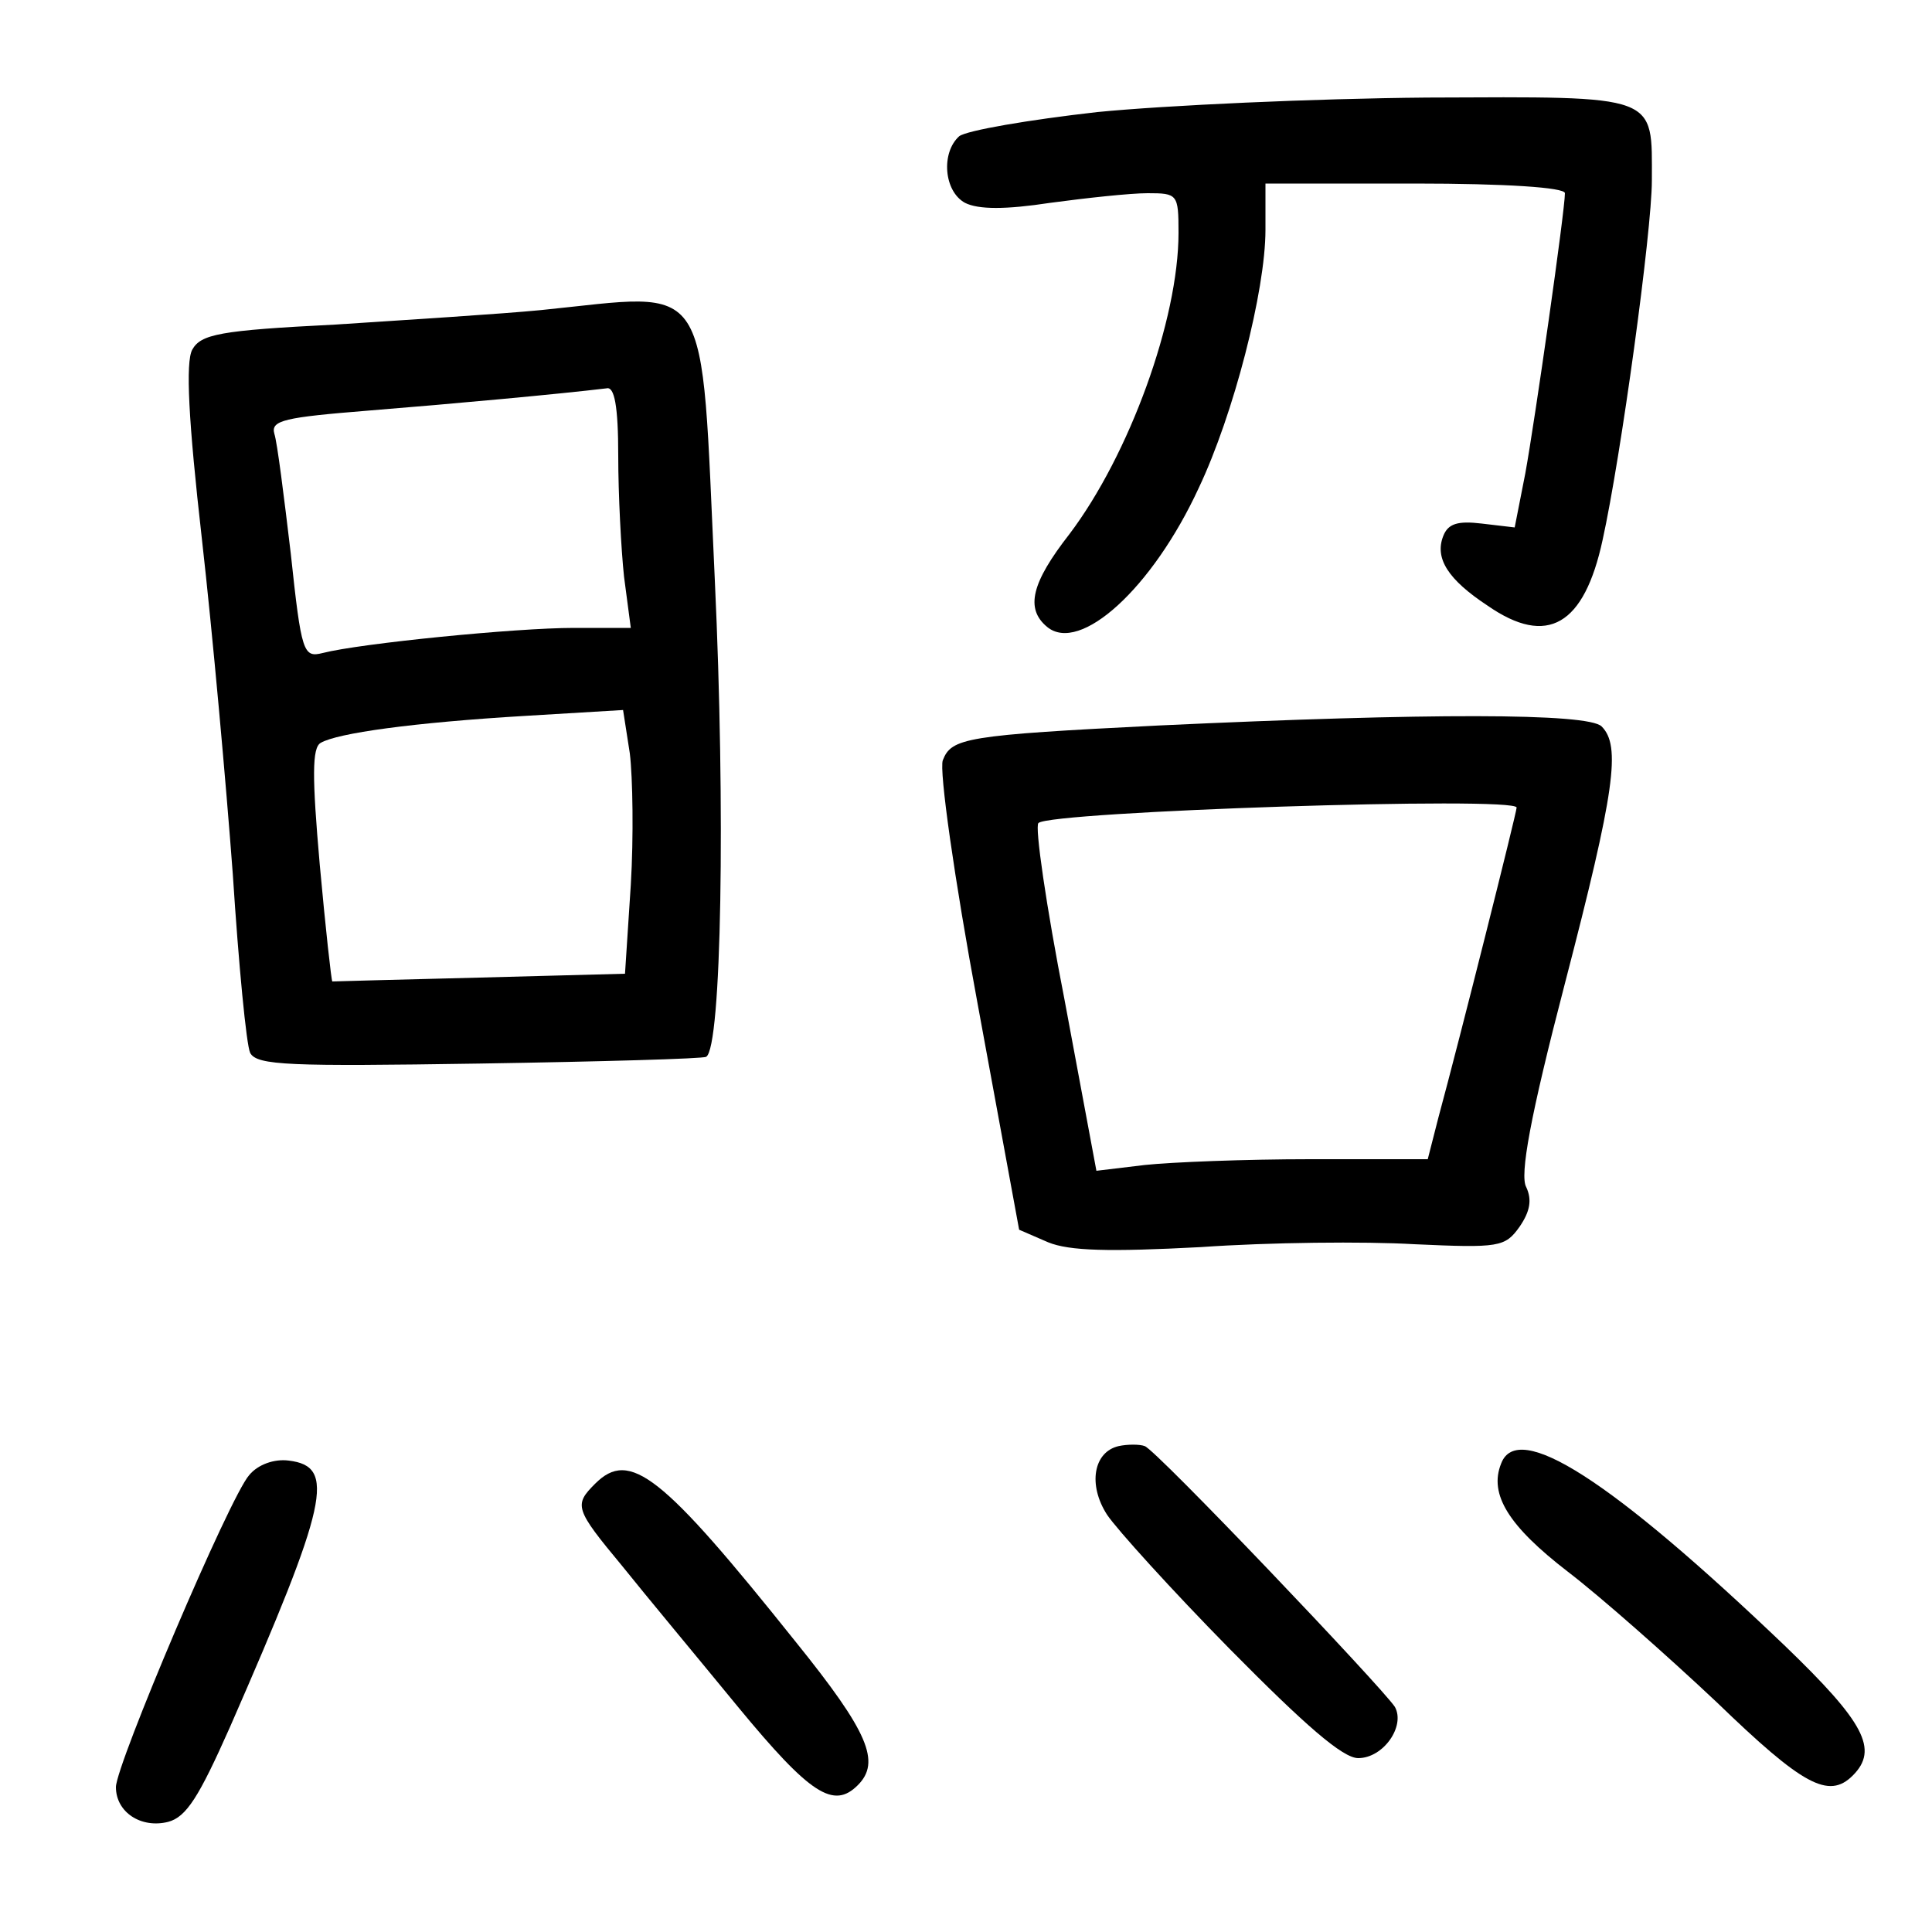 <?xml version="1.0"?>
<svg xmlns="http://www.w3.org/2000/svg" height="200pt" preserveAspectRatio="xMidYMid meet" viewBox="0 0 200 200" width="200pt">
  <g transform="matrix(.1 0 0 -.1 0 200)">
    <path d="m1136 1884c-71-8-135-19-143-25-19-17-16-57 6-69 14-7 42-7 88 0 37 5 83 10 101 10 31 0 32-1 32-41 0-90-51-230-113-312-39-50-46-77-23-96 34-28 109 40 157 144 36 76 69 204 69 267v48h155c93 0 155-4 155-10 0-18-31-235-41-290l-11-56-34 4c-25 3-35 0-40-13-9-23 5-45 46-72 62-43 100-20 119 68 19 86 51 320 51 372 0 90 9 87-233 86-117-1-270-8-341-15z"/>
    <path d="m560 1679c-41-4-137-10-213-15-120-6-139-10-148-26-7-13-4-73 10-196 11-97 25-253 32-347 6-93 14-177 18-185 7-13 41-14 237-11 126 2 232 5 235 7 16 9 20 257 9 493-15 320-1 298-180 280zm80-151c0-40 3-97 6-125l7-53h-59c-60 0-221-16-260-26-20-5-22 0-33 103-7 59-14 115-17 124-4 14 11 17 98 24s196 17 246 23c8 2 12-18 12-70zm13-444-6-92-151-4c-83-2-152-4-152-4-1 1-7 55-13 121-8 91-8 121 1 126 17 10 95 21 213 28l100 6 7-45c3-25 4-86 1-136z"/>
    <path d="m1200 1249c-201-10-215-13-224-36-4-10 12-123 36-252l43-234 30-13c22-9 63-10 158-5 71 5 170 6 221 3 88-4 94-3 109 18 11 16 13 28 7 41-7 12 4 73 40 211 52 200 58 246 38 266-14 14-180 14-458 1zm370-85c0-5-59-240-81-321l-11-43h-122c-66 0-143-3-171-6l-50-6-33 177c-19 97-31 180-27 183 12 12 495 28 495 16z"/>
    <path d="m1158 503c-26-6-32-40-12-71 10-15 67-78 127-139 78-79 117-113 133-113 26 0 49 33 38 53-13 20-248 267-259 270-5 2-18 2-27 0z"/>
    <path d="m1554 485c-13-32 8-65 69-112 34-26 103-87 154-135 89-86 116-101 141-76 27 27 12 55-70 134-181 173-277 234-294 189z"/>
    <path d="m258 473c-20-22-138-300-138-323 0-26 26-43 54-36 19 5 32 26 64 98 102 233 110 270 61 276-15 2-32-4-41-15z"/>
    <path d="m616 464c-22-22-21-26 28-85 24-30 79-96 120-146 75-91 99-106 124-81 24 24 11 55-64 148-139 174-172 200-208 164z"/>
  </g>
</svg>
